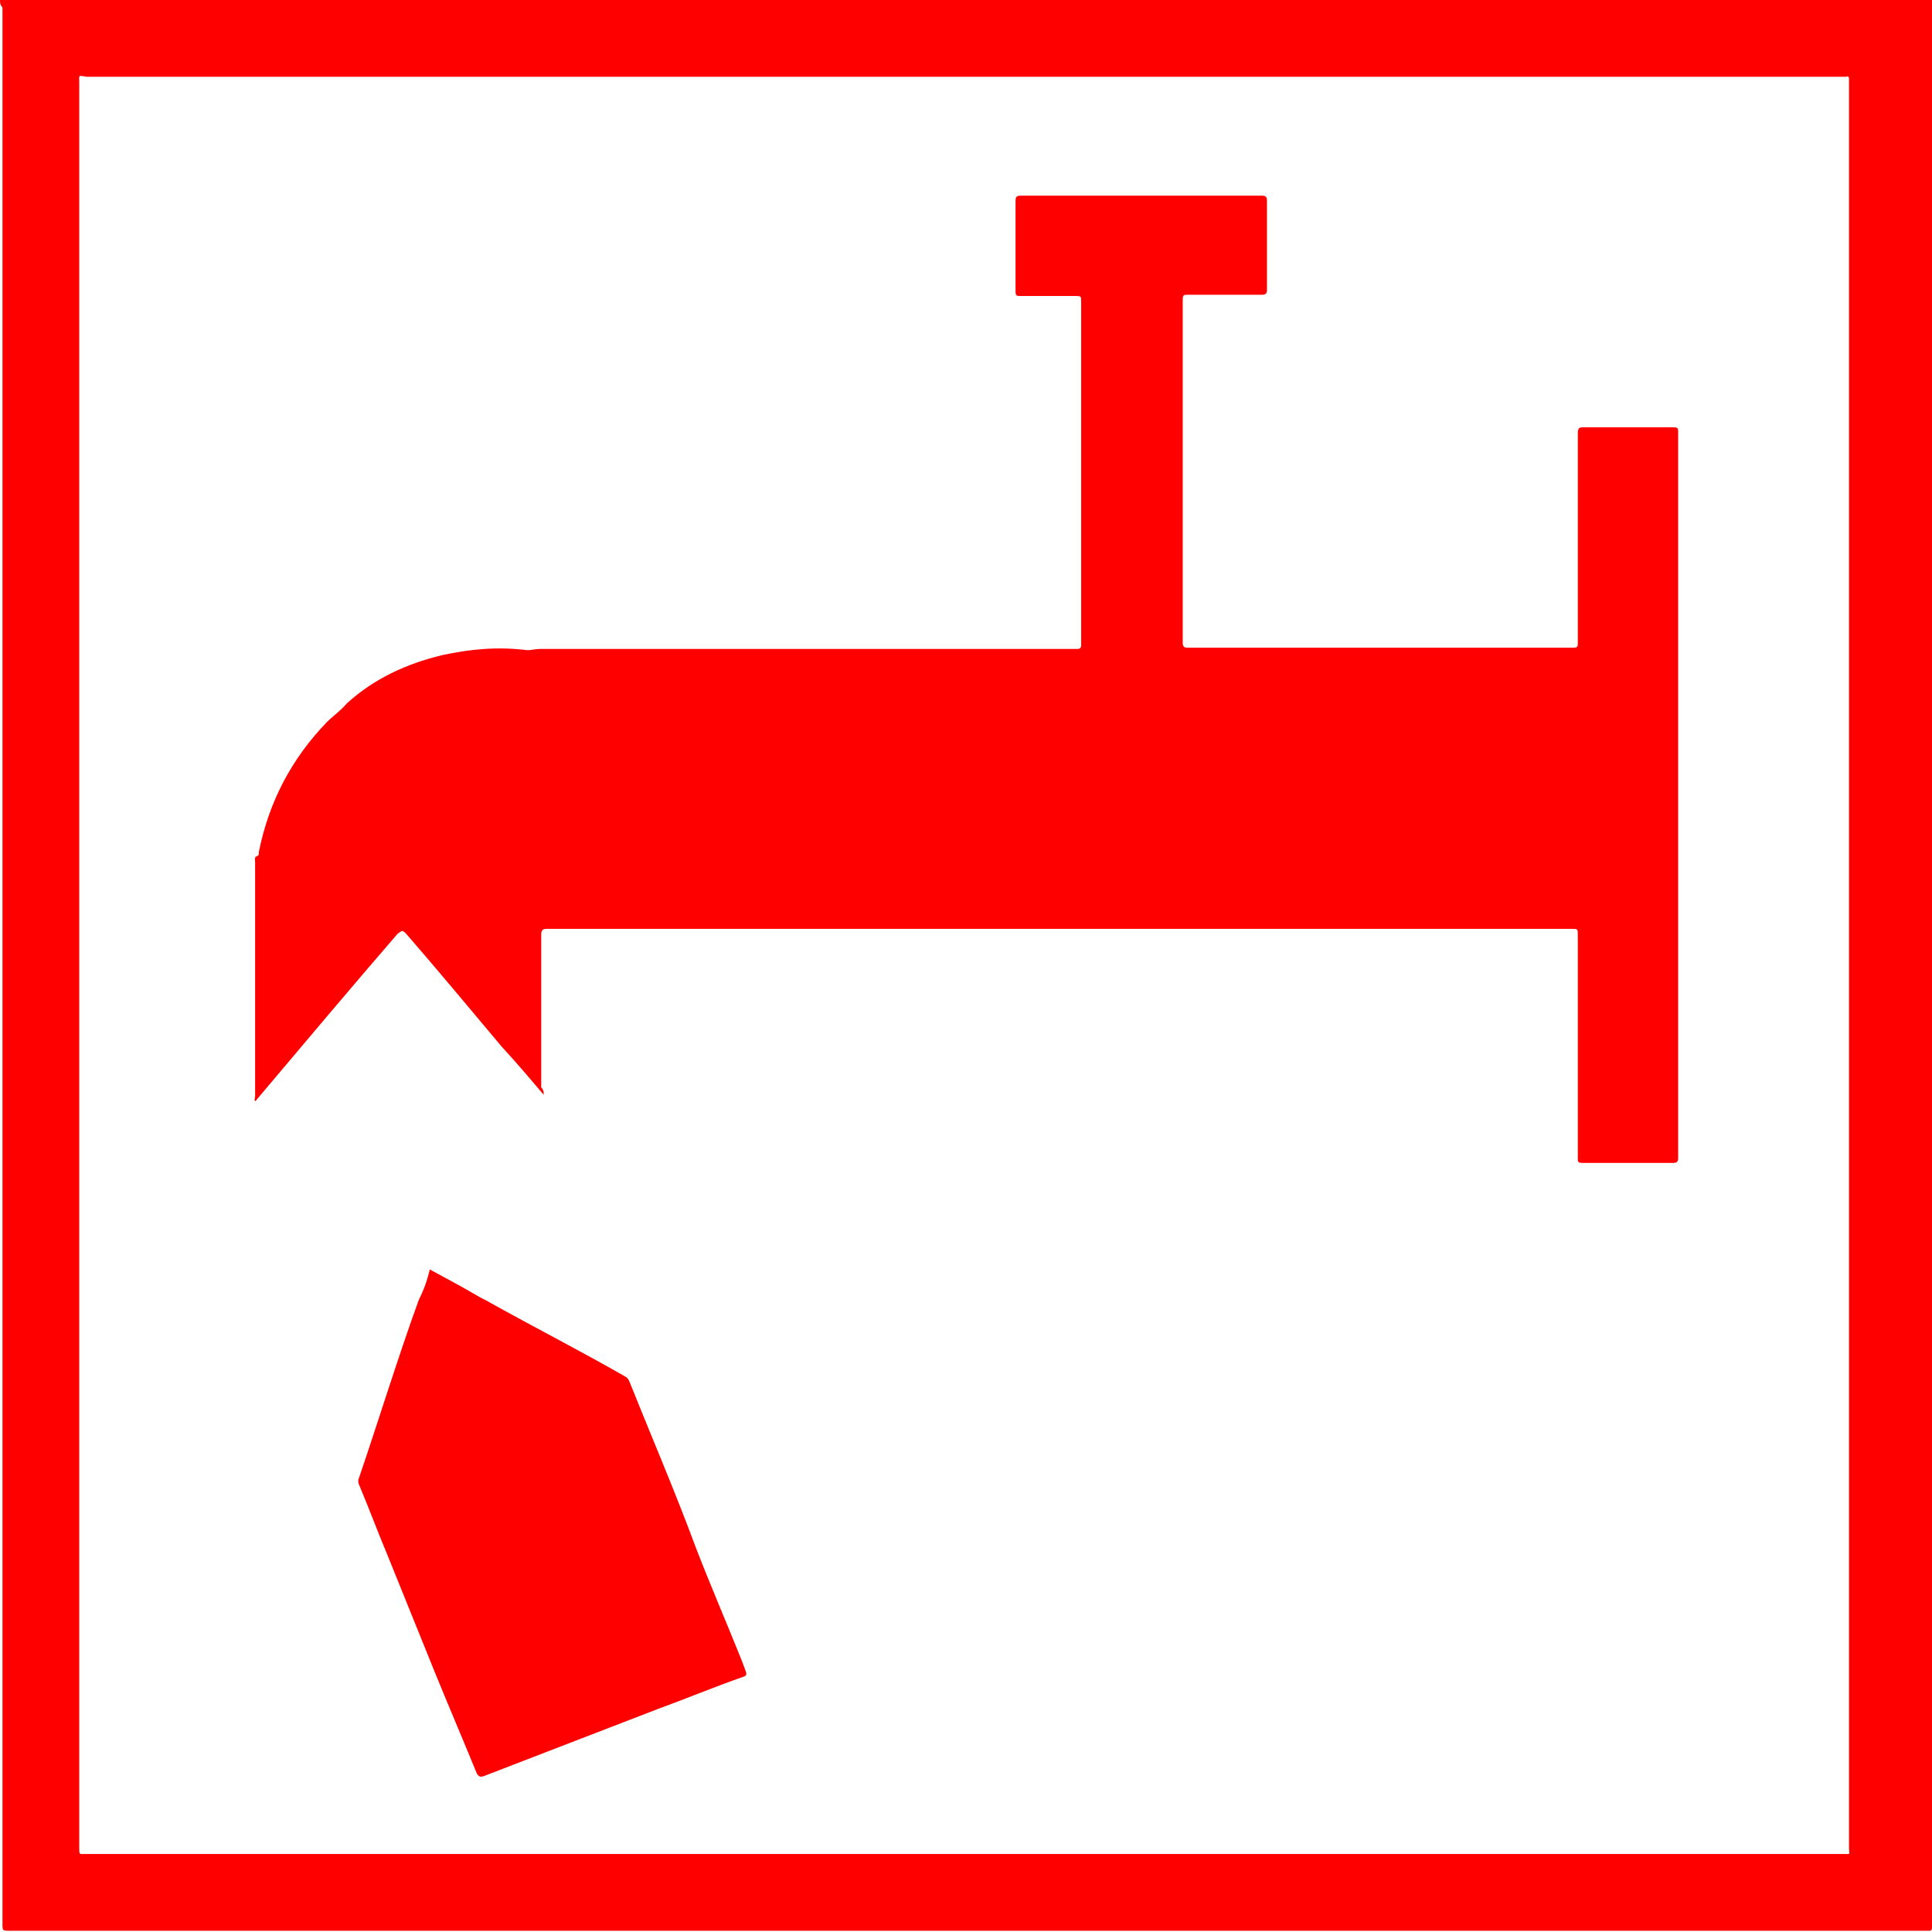 <?xml version="1.0" encoding="utf-8"?>
<!-- Generator: Adobe Illustrator 28.0.0, SVG Export Plug-In . SVG Version: 6.00 Build 0)  -->
<svg version="1.1" id="Layer_1" xmlns="http://www.w3.org/2000/svg" xmlns:xlink="http://www.w3.org/1999/xlink" x="0px" y="0px"
	 viewBox="0 0 156 156" style="enable-background:new 0 0 156 156;" xml:space="preserve">
<style type="text/css">
	.st0{enable-background:new    ;}
	.st1{fill:#FF0000;}
</style>
<g class="st0">
	<path class="st1" d="M0,0c52,0,104,0,156,0c0,0.2,0,0.4,0,0.6c0,51.6,0,103.2,0,154.7c0,0.1,0,0.2,0,0.3c0,0.3-0.1,0.3-0.3,0.3
		c-0.1,0-0.2,0-0.3,0c-51.6,0-103,0-154.6,0c-0.6,0-0.6,0-0.6-0.6c0-51.6,0-103.2,0-154.7C0,0.4,0,0.2,0,0z M6.4,77.9
		c0,23.8,0,47.5,0,71.3c0,0.6,0,0.5,0.5,0.5c47.3,0,94.7,0,141.9,0c0.7,0,0.5,0.1,0.5-0.5c0-47.5,0-95.1,0-142.5c0-0.1,0-0.2,0-0.3
		c0-0.2-0.1-0.3-0.2-0.2c-0.1,0-0.3,0-0.4,0c-47.2,0-94.5,0-141.7,0C6.3,6.1,6.4,6,6.4,6.7C6.4,30.5,6.4,54.2,6.4,77.9z"/>
	<path class="st1" d="M43.9,88.4c-1.1-1.3-2.2-2.6-3.4-3.9c-2.6-3.1-5.1-6.1-7.7-9.1c-0.3-0.3-0.3-0.3-0.7,0
		c-3.8,4.4-7.5,8.8-11.3,13.3c-0.1,0.1-0.1,0.2-0.2,0.2c-0.1-0.1,0-0.2,0-0.4c0-6.3,0-12.6,0-18.9c0-0.2-0.1-0.4,0.2-0.5
		c0.1,0,0.1-0.2,0.1-0.3c0.8-4,2.6-7.5,5.5-10.5c0.5-0.5,1.1-0.9,1.6-1.5c2.2-2,4.8-3.2,7.7-3.9c2.3-0.5,4.5-0.7,6.9-0.4
		c0.3,0,0.6-0.1,1-0.1c14.4,0,28.8,0,43.1,0c0.1,0,0.2,0,0.3,0c0.2,0,0.3-0.1,0.3-0.3c0-0.1,0-0.2,0-0.2c0-9.2,0-18.3,0-27.5
		c0-0.5,0-0.5-0.5-0.5c-1.5,0-2.9,0-4.4,0c-0.3,0-0.4,0-0.4-0.4c0-2.4,0-4.8,0-7.3c0-0.3,0.1-0.4,0.4-0.4c6.5,0,13,0,19.5,0
		c0.3,0,0.4,0.1,0.4,0.4c0,2.4,0,4.8,0,7.2c0,0.3-0.1,0.4-0.4,0.4c-1.9,0-4,0-6,0c-0.3,0-0.4,0-0.4,0.4c0,9.3,0,18.5,0,27.7
		c0,0.3,0.1,0.4,0.4,0.4c10.4,0,20.7,0,31.1,0c0.4,0,0.4-0.1,0.4-0.4c0-5.7,0-11.3,0-16.9c0-0.4,0.1-0.5,0.4-0.5c2.4,0,4.8,0,7.3,0
		c0.4,0,0.4,0.1,0.4,0.4c0,19.6,0,39.1,0,58.6c0,0.3-0.1,0.4-0.4,0.4c-2.4,0-4.9,0-7.3,0c-0.4,0-0.4-0.1-0.4-0.4c0-6,0-12,0-18
		c0-0.5,0-0.5-0.5-0.5c-27.5,0-55.1,0-82.7,0c-0.4,0-0.5,0.1-0.5,0.5c0,4.1,0,8.2,0,12.3C43.9,88,43.9,88.2,43.9,88.4
		C43.9,88.3,43.9,88.3,43.9,88.4z"/>
	<path class="st1" d="M34.7,102.5c1.3,0.7,2.6,1.4,3.8,2.1c0.3,0.2,0.8,0.4,1.1,0.6c3.6,2,7.3,3.9,10.8,5.9c0.2,0.1,0.3,0.2,0.4,0.4
		c1.8,4.5,3.7,8.9,5.4,13.5c1.2,3.1,2.5,6.1,3.7,9.1c0.1,0.3,0.2,0.5,0.3,0.8c0.1,0.3,0.1,0.4-0.2,0.5c-2.3,0.8-4.7,1.8-6.9,2.6
		c-4.7,1.8-9.3,3.6-14,5.4c-0.3,0.1-0.4,0.1-0.6-0.2c-1.1-2.7-2.3-5.5-3.4-8.2c-1.3-3.2-2.5-6.2-3.8-9.4c-0.8-1.9-1.5-3.8-2.3-5.7
		c-0.1-0.2-0.1-0.4,0-0.6c1.6-4.7,3.1-9.6,4.8-14.3C34.2,104.2,34.5,103.4,34.7,102.5z"/>
</g>
</svg>

